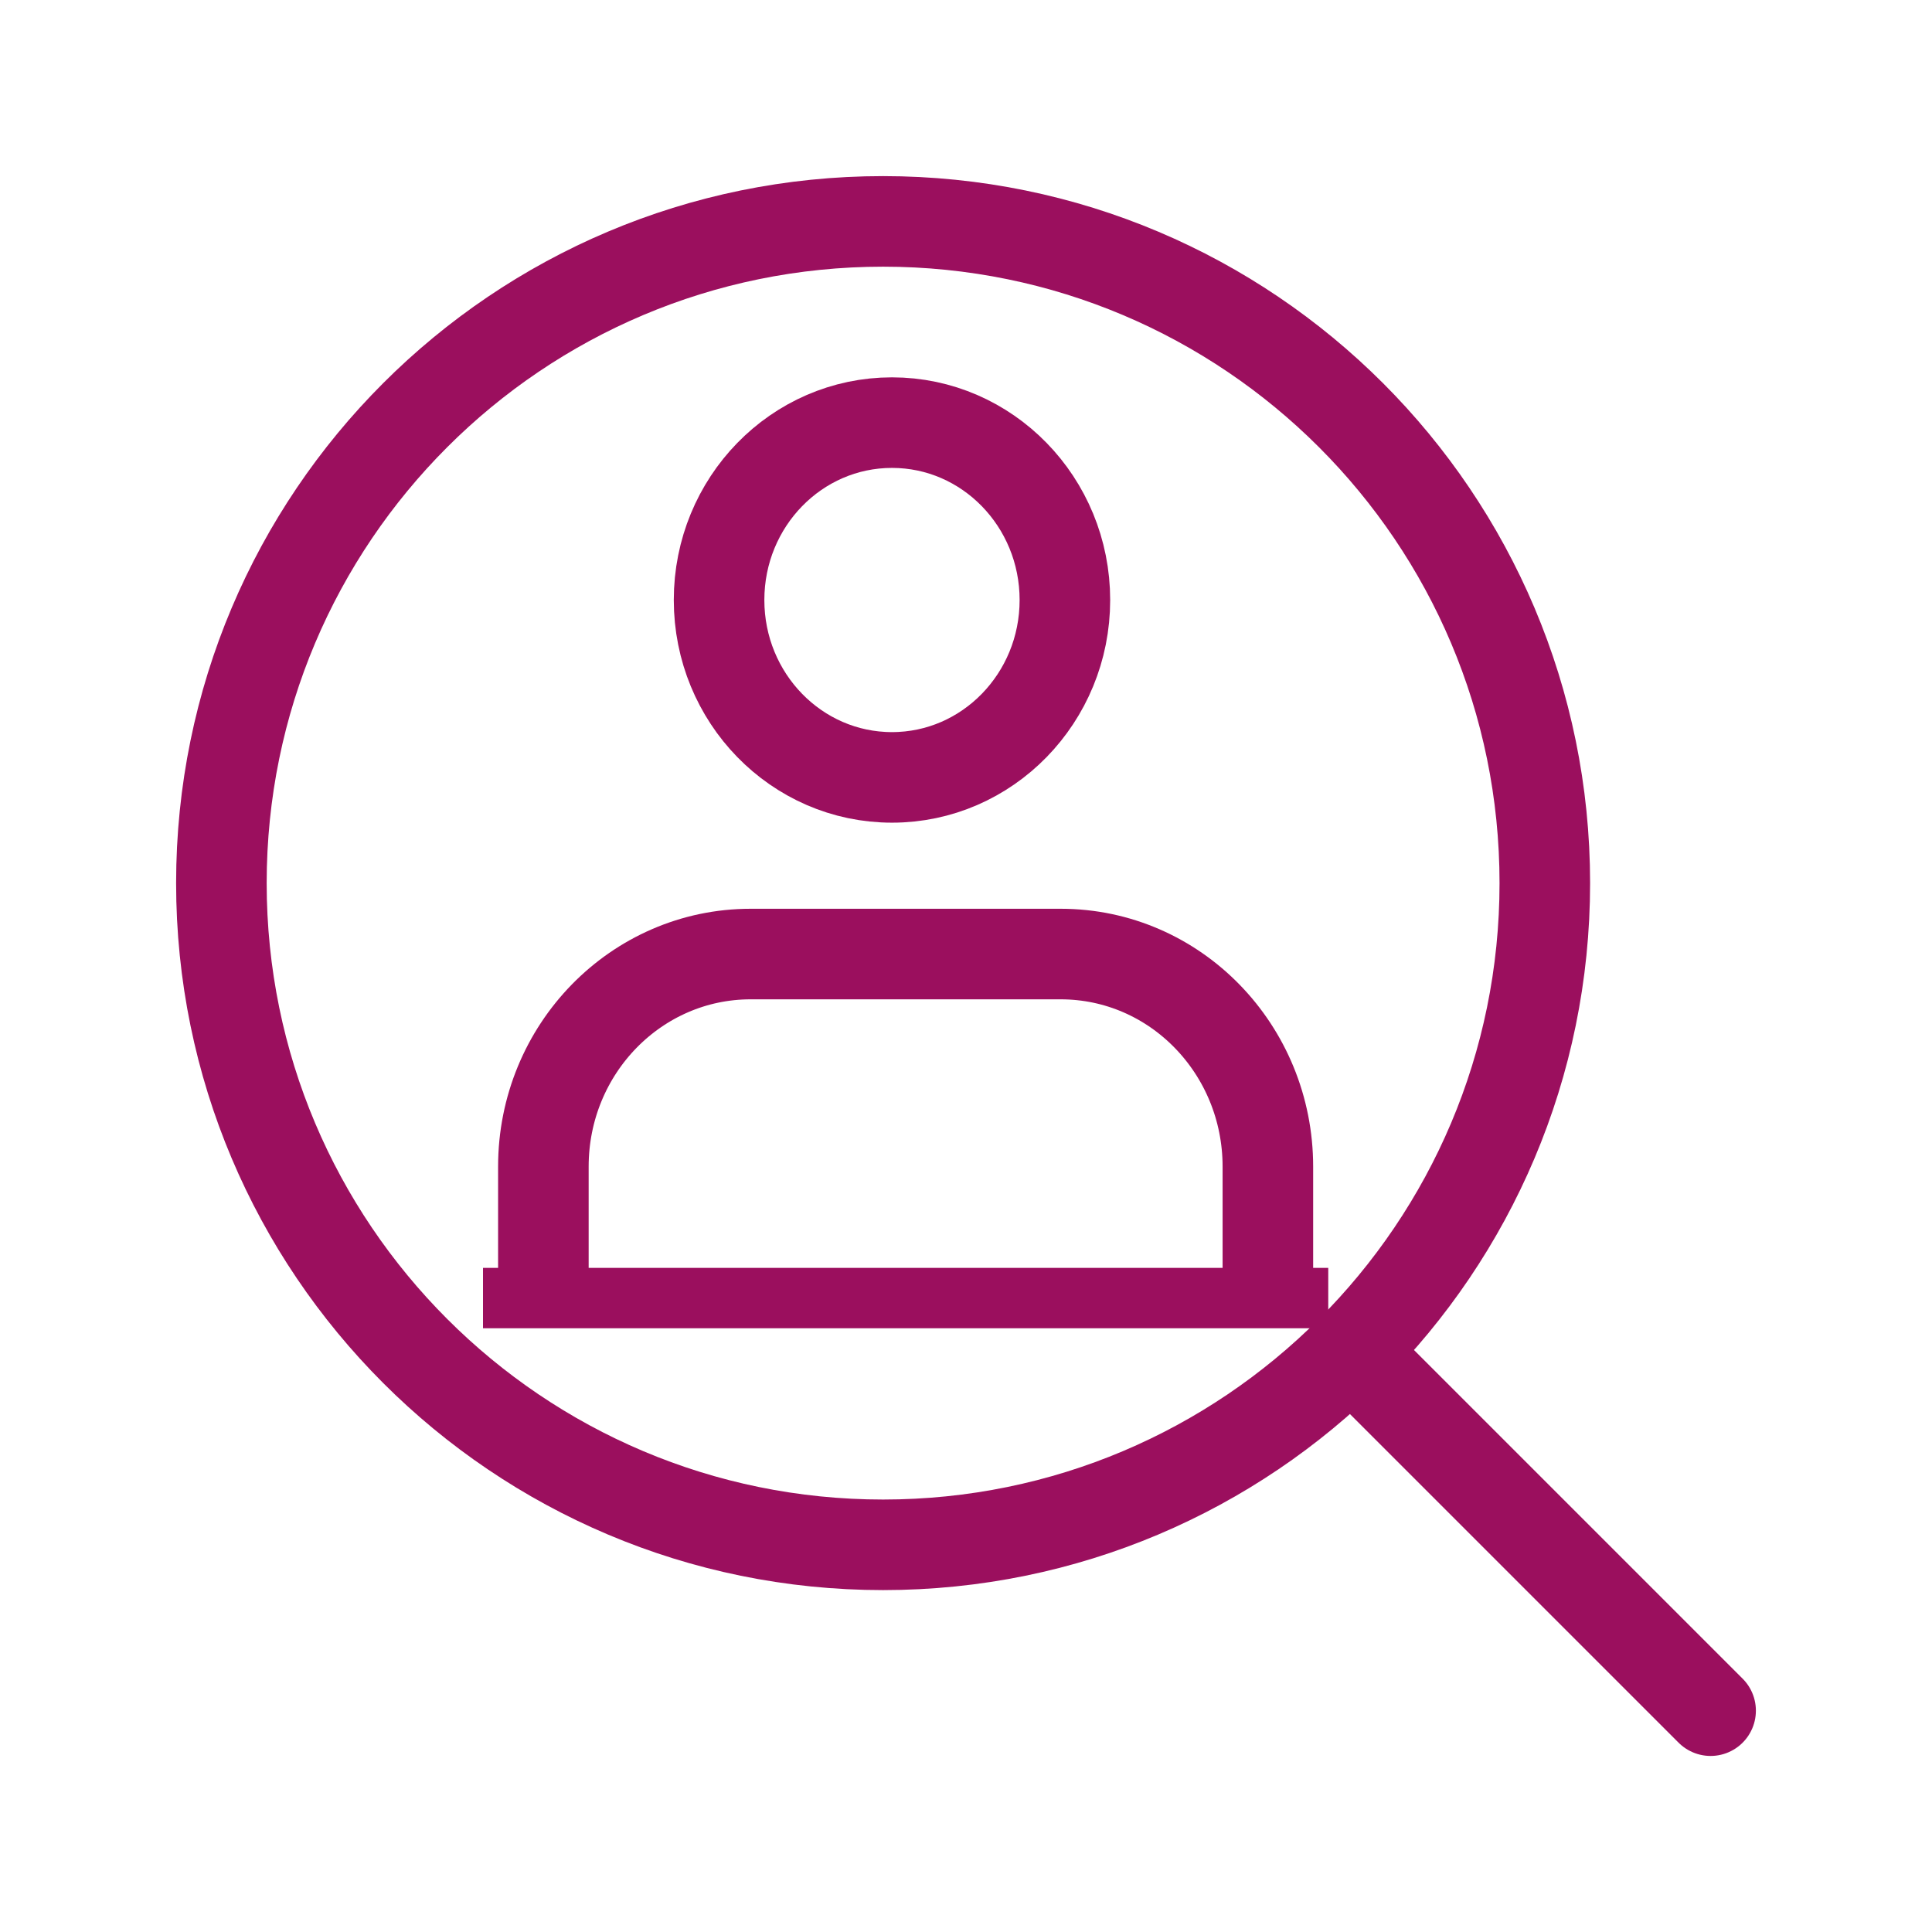 <svg width="32" height="32" viewBox="0 0 32 32" fill="none" xmlns="http://www.w3.org/2000/svg">
<path d="M14.627 25.587C8.573 25.587 3.667 20.68 3.667 14.627C3.667 8.573 8.573 3.667 14.627 3.667C20.68 3.667 25.587 8.573 25.587 14.627C25.587 20.68 20.68 25.587 14.627 25.587Z" stroke="#9B0F5E" stroke-width="1.5" stroke-linecap="round" stroke-linejoin="round"/>
<path d="M28.333 28.334L22.853 22.854" stroke="#9B0F5E" stroke-width="1.5" stroke-linecap="round" stroke-linejoin="round"/>
<path d="M14.774 12.876C16.355 12.876 17.638 11.561 17.638 9.938C17.638 8.315 16.355 7 14.774 7C13.192 7 11.91 8.315 11.91 9.938C11.91 11.561 13.192 12.876 14.774 12.876Z" stroke="#9B0F5E" stroke-width="1.5" stroke-linecap="round" stroke-linejoin="round"/>
<path d="M9 21V19.323C9 17.372 10.542 15.802 12.432 15.802H17.568C19.47 15.802 21 17.384 21 19.323V21" stroke="#9B0F5E" stroke-width="1.5" stroke-linecap="round" stroke-linejoin="round"/>
<line x1="8" y1="21.5" x2="22" y2="21.5" stroke="#9B0F5E"/>
</svg>

